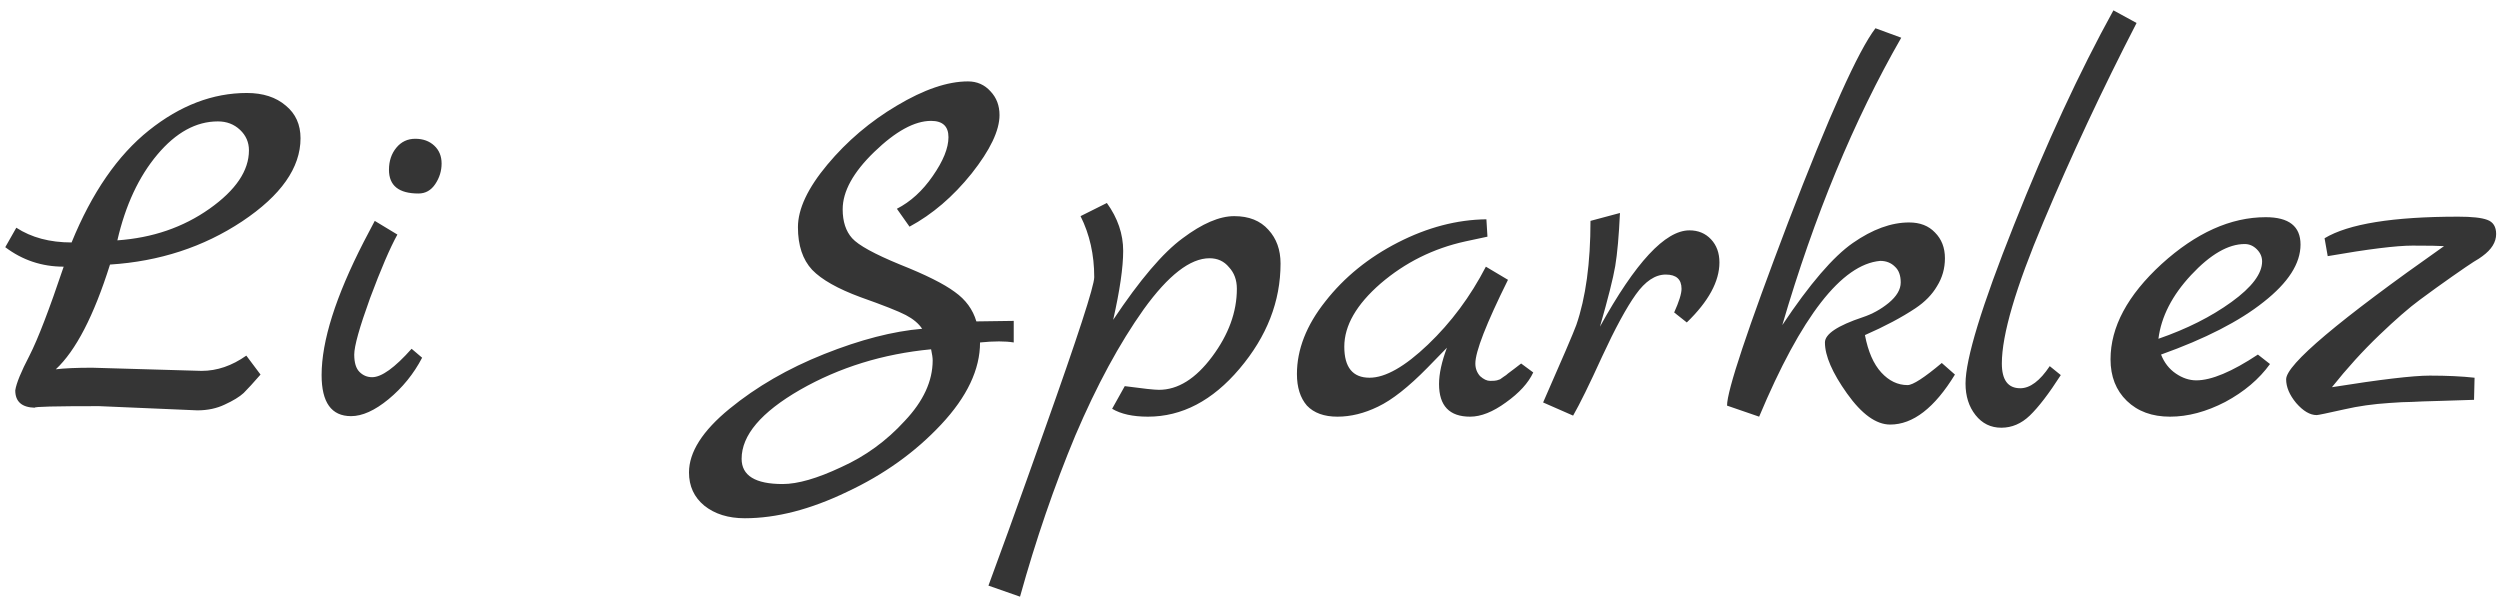 <svg width="114" height="28" viewBox="0 0 114 28" fill="none" xmlns="http://www.w3.org/2000/svg">
<path d="M4.2 16.768L9.192 16.912C9.896 16.912 10.576 16.68 11.232 16.216L11.88 17.08C11.56 17.448 11.304 17.728 11.112 17.92C10.92 18.096 10.632 18.272 10.248 18.448C9.88 18.624 9.464 18.712 9 18.712L4.512 18.52C2.512 18.52 1.536 18.544 1.584 18.592C0.992 18.576 0.696 18.312 0.696 17.8C0.744 17.48 0.96 16.952 1.344 16.216C1.728 15.464 2.248 14.112 2.904 12.16C1.912 12.16 1.024 11.864 0.24 11.272L0.744 10.384C1.432 10.832 2.272 11.056 3.264 11.056C4.192 8.784 5.368 7.08 6.792 5.944C8.216 4.808 9.704 4.24 11.256 4.24C11.992 4.24 12.584 4.432 13.032 4.816C13.48 5.184 13.704 5.68 13.704 6.304C13.704 7.648 12.816 8.912 11.04 10.096C9.28 11.264 7.272 11.92 5.016 12.064C4.28 14.4 3.456 15.992 2.544 16.84C2.944 16.792 3.496 16.768 4.2 16.768ZM9.936 5.536C8.944 5.536 8.024 6.04 7.176 7.048C6.328 8.056 5.72 9.36 5.352 10.96C6.952 10.848 8.352 10.368 9.552 9.52C10.752 8.672 11.352 7.784 11.352 6.856C11.352 6.488 11.216 6.176 10.944 5.92C10.672 5.664 10.336 5.536 9.936 5.536ZM19.081 8.824C18.185 8.824 17.737 8.464 17.737 7.744C17.737 7.344 17.849 7.008 18.073 6.736C18.297 6.464 18.585 6.328 18.937 6.328C19.289 6.328 19.577 6.432 19.801 6.64C20.025 6.848 20.137 7.12 20.137 7.456C20.137 7.792 20.041 8.104 19.849 8.392C19.657 8.68 19.401 8.824 19.081 8.824ZM18.769 15.904L19.249 16.312C18.865 17.048 18.353 17.68 17.713 18.208C17.089 18.72 16.521 18.976 16.009 18.976C15.113 18.976 14.665 18.352 14.665 17.104C14.665 15.552 15.305 13.528 16.585 11.032C16.873 10.488 17.041 10.168 17.089 10.072L18.121 10.696C17.785 11.304 17.369 12.272 16.873 13.6C16.393 14.928 16.153 15.784 16.153 16.168C16.153 16.536 16.233 16.8 16.393 16.96C16.553 17.12 16.745 17.2 16.969 17.2C17.401 17.2 18.001 16.768 18.769 15.904ZM44.522 14.656L46.226 14.632V15.616C46.034 15.584 45.81 15.568 45.554 15.568C45.298 15.568 45.01 15.584 44.69 15.616C44.69 16.848 44.098 18.096 42.914 19.36C41.73 20.624 40.298 21.648 38.618 22.432C36.954 23.232 35.402 23.632 33.962 23.632C33.21 23.632 32.594 23.44 32.114 23.056C31.65 22.672 31.418 22.168 31.418 21.544C31.418 20.616 32.034 19.648 33.266 18.64C34.498 17.632 35.938 16.8 37.586 16.144C39.234 15.488 40.722 15.104 42.05 14.992C41.89 14.752 41.642 14.544 41.306 14.368C40.97 14.192 40.282 13.92 39.242 13.552C38.202 13.168 37.466 12.752 37.034 12.304C36.602 11.84 36.386 11.192 36.386 10.36C36.386 9.528 36.834 8.576 37.73 7.504C38.626 6.432 39.682 5.536 40.898 4.816C42.13 4.08 43.21 3.712 44.138 3.712C44.554 3.712 44.898 3.864 45.17 4.168C45.442 4.456 45.578 4.816 45.578 5.248C45.578 5.952 45.154 6.84 44.306 7.912C43.458 8.968 42.514 9.776 41.474 10.336L40.898 9.52C41.522 9.2 42.066 8.704 42.53 8.032C43.01 7.344 43.25 6.752 43.25 6.256C43.25 5.76 42.986 5.512 42.458 5.512C41.706 5.512 40.842 5.984 39.866 6.928C38.906 7.856 38.426 8.728 38.426 9.544C38.426 10.104 38.57 10.544 38.858 10.864C39.146 11.184 39.874 11.584 41.042 12.064C42.21 12.528 43.042 12.944 43.538 13.312C44.034 13.664 44.362 14.112 44.522 14.656ZM33.818 20.92C33.818 21.688 34.442 22.072 35.69 22.072C36.378 22.072 37.266 21.816 38.354 21.304C39.458 20.808 40.426 20.104 41.258 19.192C42.106 18.296 42.53 17.376 42.53 16.432C42.53 16.32 42.506 16.152 42.458 15.928C40.266 16.136 38.274 16.752 36.482 17.776C34.706 18.8 33.818 19.848 33.818 20.92ZM50.761 14.584C51.977 12.76 53.033 11.52 53.929 10.864C54.825 10.192 55.609 9.856 56.281 9.856C56.953 9.856 57.473 10.064 57.841 10.48C58.209 10.88 58.393 11.392 58.393 12.016C58.393 13.744 57.769 15.344 56.521 16.816C55.289 18.272 53.897 19 52.345 19C51.657 19 51.113 18.88 50.713 18.64L51.289 17.608C52.121 17.72 52.641 17.776 52.849 17.776C53.713 17.776 54.521 17.272 55.273 16.264C56.025 15.256 56.401 14.224 56.401 13.168C56.401 12.768 56.281 12.44 56.041 12.184C55.817 11.912 55.521 11.776 55.153 11.776C54.273 11.776 53.273 12.552 52.153 14.104C51.049 15.656 50.009 17.576 49.033 19.864C48.073 22.168 47.233 24.616 46.513 27.208L45.073 26.704C45.105 26.608 45.409 25.776 45.985 24.208C46.545 22.656 47.097 21.112 47.641 19.576C49.145 15.352 49.897 13.04 49.897 12.64C49.897 11.616 49.689 10.688 49.273 9.856L50.473 9.256C50.969 9.944 51.217 10.672 51.217 11.44C51.217 12.192 51.065 13.24 50.761 14.584ZM69.364 16.576L69.916 16.984C69.692 17.464 69.276 17.92 68.668 18.352C68.076 18.784 67.532 19 67.036 19C66.092 19 65.62 18.504 65.62 17.512C65.62 17.048 65.74 16.496 65.98 15.856L65.092 16.768C64.228 17.648 63.476 18.24 62.836 18.544C62.212 18.848 61.596 19 60.988 19C60.38 19 59.916 18.832 59.596 18.496C59.292 18.144 59.14 17.664 59.14 17.056C59.14 15.936 59.572 14.832 60.436 13.744C61.3 12.64 62.404 11.744 63.748 11.056C65.092 10.368 66.436 10.016 67.78 10L67.828 10.792L66.82 11.008C65.364 11.328 64.076 11.968 62.956 12.928C61.852 13.888 61.3 14.848 61.3 15.808C61.3 16.752 61.684 17.224 62.452 17.224C63.172 17.224 64.06 16.72 65.116 15.712C66.172 14.704 67.052 13.52 67.756 12.16L68.764 12.76C67.772 14.76 67.276 16.032 67.276 16.576C67.276 16.8 67.348 16.992 67.492 17.152C67.652 17.296 67.804 17.368 67.948 17.368C68.108 17.368 68.212 17.36 68.26 17.344C68.308 17.328 68.356 17.312 68.404 17.296C68.452 17.264 68.508 17.224 68.572 17.176C68.652 17.128 68.716 17.08 68.764 17.032C68.828 16.984 68.924 16.912 69.052 16.816C69.18 16.72 69.284 16.64 69.364 16.576ZM77.038 10.504C77.438 10.504 77.766 10.64 78.022 10.912C78.278 11.184 78.406 11.536 78.406 11.968C78.406 12.832 77.91 13.744 76.918 14.704L76.342 14.248C76.566 13.752 76.678 13.392 76.678 13.168C76.678 12.736 76.438 12.52 75.958 12.52C75.478 12.52 75.022 12.824 74.59 13.432C74.158 14.04 73.646 14.984 73.054 16.264C72.478 17.528 72.038 18.424 71.734 18.952L70.366 18.352C71.246 16.352 71.75 15.176 71.878 14.824C72.31 13.576 72.526 11.992 72.526 10.072L73.87 9.712C73.822 10.752 73.75 11.56 73.654 12.136C73.558 12.696 73.326 13.616 72.958 14.896C74.574 11.968 75.934 10.504 77.038 10.504ZM88.545 16.552L89.145 17.08C88.217 18.6 87.233 19.36 86.193 19.36C85.553 19.36 84.897 18.888 84.225 17.944C83.553 17 83.217 16.224 83.217 15.616C83.217 15.232 83.793 14.848 84.945 14.464C85.377 14.32 85.769 14.104 86.121 13.816C86.489 13.512 86.673 13.2 86.673 12.88C86.673 12.56 86.585 12.32 86.409 12.16C86.233 11.984 86.009 11.896 85.737 11.896C83.977 12.056 82.137 14.424 80.217 19L78.753 18.496C78.753 17.808 79.681 15.024 81.537 10.144C83.409 5.264 84.737 2.312 85.521 1.288L86.697 1.72C84.537 5.48 82.729 9.848 81.273 14.824C82.521 12.952 83.593 11.704 84.489 11.08C85.385 10.456 86.241 10.144 87.057 10.144C87.553 10.144 87.945 10.296 88.233 10.6C88.537 10.904 88.689 11.296 88.689 11.776C88.689 12.24 88.569 12.664 88.329 13.048C88.105 13.432 87.777 13.768 87.345 14.056C86.721 14.472 85.953 14.88 85.041 15.28C85.185 16.032 85.433 16.6 85.785 16.984C86.137 17.368 86.537 17.56 86.985 17.56C87.225 17.56 87.745 17.224 88.545 16.552ZM93.468 16.696L93.972 17.104C93.428 17.952 92.956 18.568 92.556 18.952C92.172 19.32 91.74 19.504 91.26 19.504C90.78 19.504 90.388 19.312 90.084 18.928C89.78 18.544 89.628 18.064 89.628 17.488C89.628 16.368 90.364 13.96 91.836 10.264C93.308 6.552 94.82 3.288 96.372 0.472L97.428 1.048C95.86 4.088 94.444 7.112 93.18 10.12C91.916 13.112 91.284 15.264 91.284 16.576C91.284 17.328 91.564 17.704 92.124 17.704C92.572 17.704 93.02 17.368 93.468 16.696ZM102.96 16.168L103.512 16.6C103.016 17.288 102.336 17.864 101.472 18.328C100.608 18.776 99.768 19 98.952 19C98.136 19 97.48 18.76 96.984 18.28C96.488 17.8 96.24 17.168 96.24 16.384C96.24 14.912 97.016 13.464 98.568 12.04C100.136 10.616 101.72 9.904 103.32 9.904C104.376 9.904 104.904 10.32 104.904 11.152C104.904 12.016 104.344 12.888 103.224 13.768C102.12 14.648 100.56 15.448 98.544 16.168C98.688 16.536 98.912 16.824 99.216 17.032C99.52 17.24 99.832 17.344 100.152 17.344C100.84 17.344 101.776 16.952 102.96 16.168ZM98.424 15.448C99.72 15 100.832 14.44 101.76 13.768C102.688 13.096 103.152 12.48 103.152 11.92C103.152 11.712 103.072 11.528 102.912 11.368C102.752 11.208 102.568 11.128 102.36 11.128C101.608 11.128 100.792 11.6 99.912 12.544C99.048 13.472 98.552 14.44 98.424 15.448ZM112.84 17.224L112.816 18.232C112.448 18.248 111.944 18.264 111.304 18.28C110.664 18.296 110.216 18.312 109.96 18.328C109.72 18.328 109.384 18.344 108.952 18.376C108.216 18.424 107.536 18.52 106.912 18.664C106.128 18.84 105.704 18.928 105.64 18.928C105.336 18.928 105.024 18.744 104.704 18.376C104.4 18.008 104.248 17.648 104.248 17.296C104.248 16.624 106.648 14.6 111.448 11.224C111.24 11.208 110.76 11.2 110.008 11.2C109.272 11.2 107.984 11.36 106.144 11.68L106 10.864C107.088 10.208 109.12 9.88 112.096 9.88C112.72 9.88 113.16 9.928 113.416 10.024C113.688 10.12 113.824 10.336 113.824 10.672C113.824 11.04 113.616 11.376 113.2 11.68C113.12 11.744 112.984 11.832 112.792 11.944C112.616 12.056 112.288 12.28 111.808 12.616C111.328 12.952 110.84 13.304 110.344 13.672C109.864 14.024 109.248 14.56 108.496 15.28C107.744 16 107.024 16.792 106.336 17.656C108.544 17.304 110.032 17.128 110.8 17.128C111.584 17.128 112.264 17.16 112.84 17.224Z" fill="#353535"/>
</svg>
